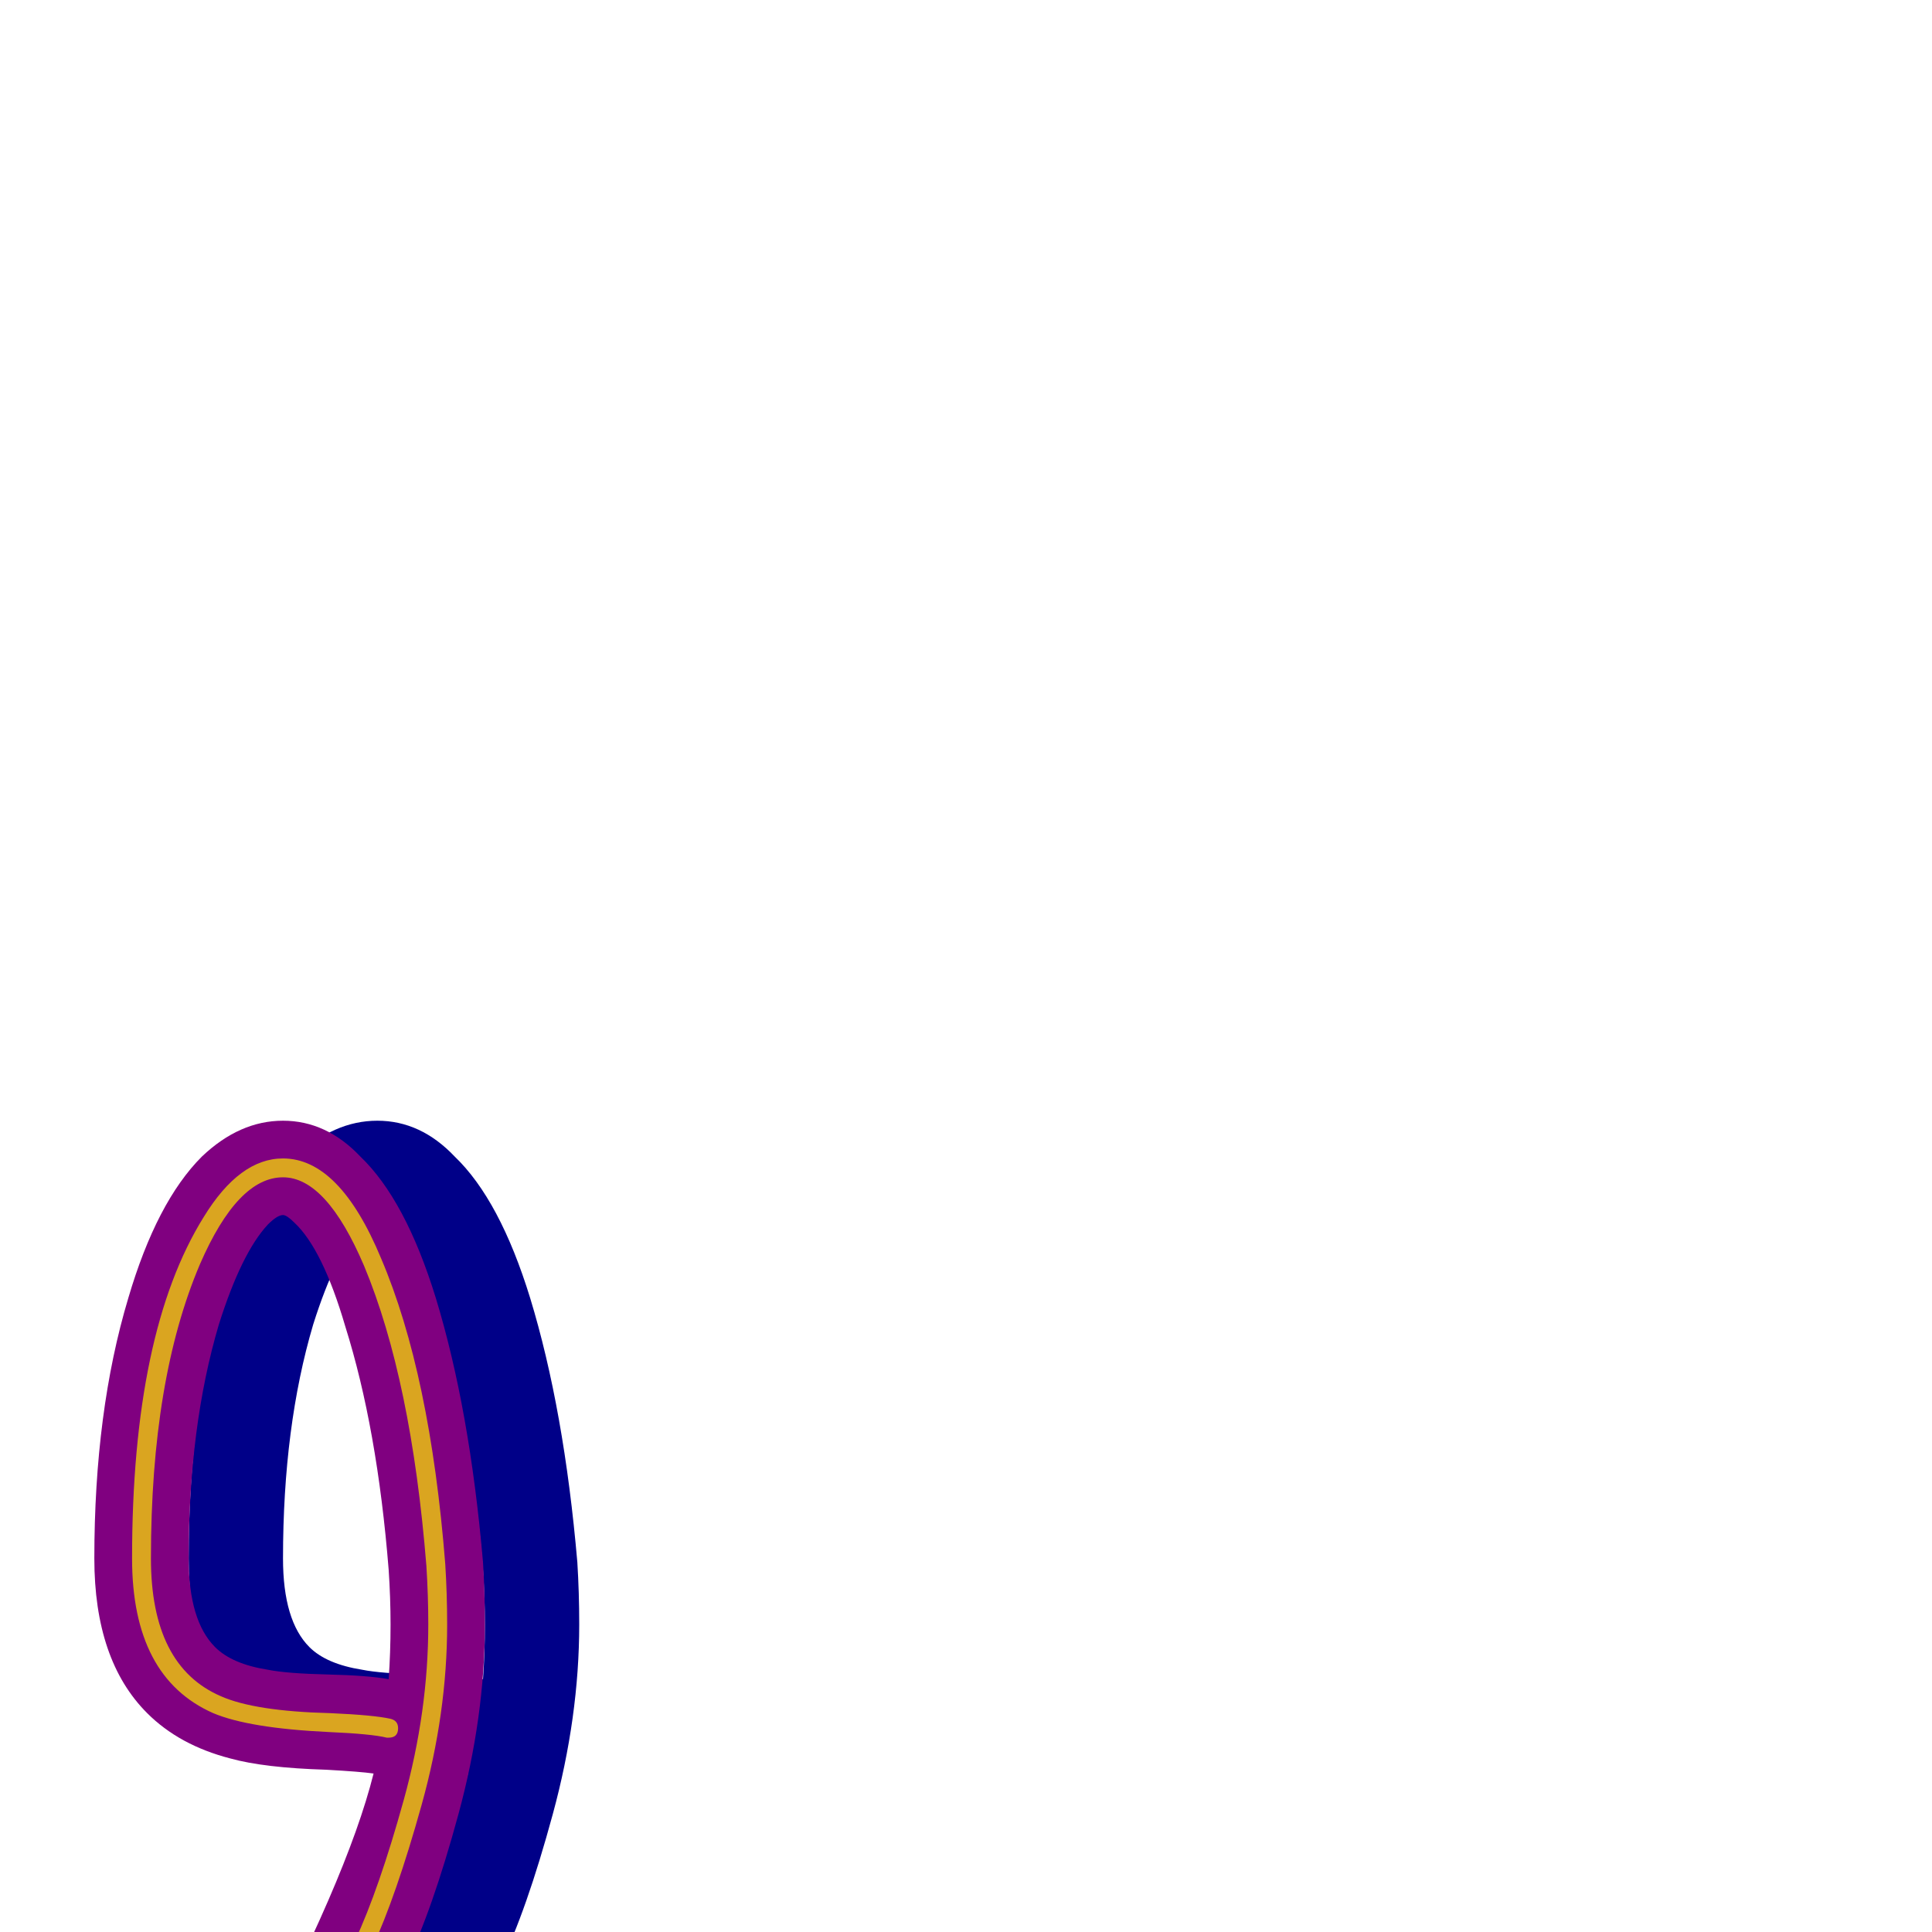 <svg xmlns="http://www.w3.org/2000/svg" viewBox="0 -1024 1024 1024">
	<path fill="#000088" d="M100 -198Q100 -276 118 -336Q133 -387 157 -411Q177 -430 200 -430Q223 -430 241 -411Q265 -388 281 -336Q299 -277 306 -196Q307 -180 307 -163Q307 -114 293 -62.5Q279 -11 265 17.5Q251 46 224 96Q185 170 170 209Q164 225 147 225Q137 225 129.5 217.5Q122 210 122 200Q122 196 124 191Q139 149 180 73Q234 -28 248 -84Q241 -85 223 -86Q190 -87 172 -92Q145 -99 128 -116Q100 -144 100 -198ZM150 -198Q150 -165 164 -151Q173 -142 192 -139Q202 -137 223.5 -136.5Q245 -136 256 -134Q257 -148 257 -163Q257 -177 256 -192Q250 -267 233 -321Q221 -362 206 -376Q202 -380 200 -380Q197 -380 192 -375Q178 -360 166 -322Q150 -268 150 -198Z"/>
	<path fill="#800080" d="M50 -198Q50 -276 68 -336Q83 -387 107 -411Q127 -430 150 -430Q173 -430 191 -411Q215 -388 231 -336Q249 -277 256 -196Q257 -180 257 -163Q257 -114 243 -62.5Q229 -11 215 17.5Q201 46 174 96Q135 170 120 209Q114 225 97 225Q87 225 79.5 217.5Q72 210 72 200Q72 196 74 191Q89 149 130 73Q184 -28 198 -84Q191 -85 173 -86Q140 -87 122 -92Q95 -99 78 -116Q50 -144 50 -198ZM100 -198Q100 -165 114 -151Q123 -142 142 -139Q152 -137 173.5 -136.5Q195 -136 206 -134Q207 -148 207 -163Q207 -177 206 -192Q200 -267 183 -321Q171 -362 156 -376Q152 -380 150 -380Q147 -380 142 -375Q128 -360 116 -322Q100 -268 100 -198Z"/>
	<path fill="#daa520" d="M211 -108Q211 -103 206 -103Q205 -103 205 -103Q197 -105 174 -106Q132 -108 113 -116Q70 -135 70 -198Q70 -318 108 -379Q127 -410 150 -410Q180 -410 202 -357Q228 -296 236 -195Q237 -179 237 -163Q237 -116 223.5 -67.5Q210 -19 197 9Q184 37 157 87Q117 161 102 202Q100 205 97 205Q92 205 92 200Q92 199 92 198Q107 157 148 82Q175 33 188 5Q201 -23 214 -70Q227 -117 227 -163Q227 -178 226 -194Q218 -293 193 -353Q173 -400 150 -400Q126 -400 106 -354Q80 -293 80 -198Q80 -141 117 -125Q135 -117 175 -116Q198 -115 207 -113Q211 -112 211 -108Z"/>
</svg>